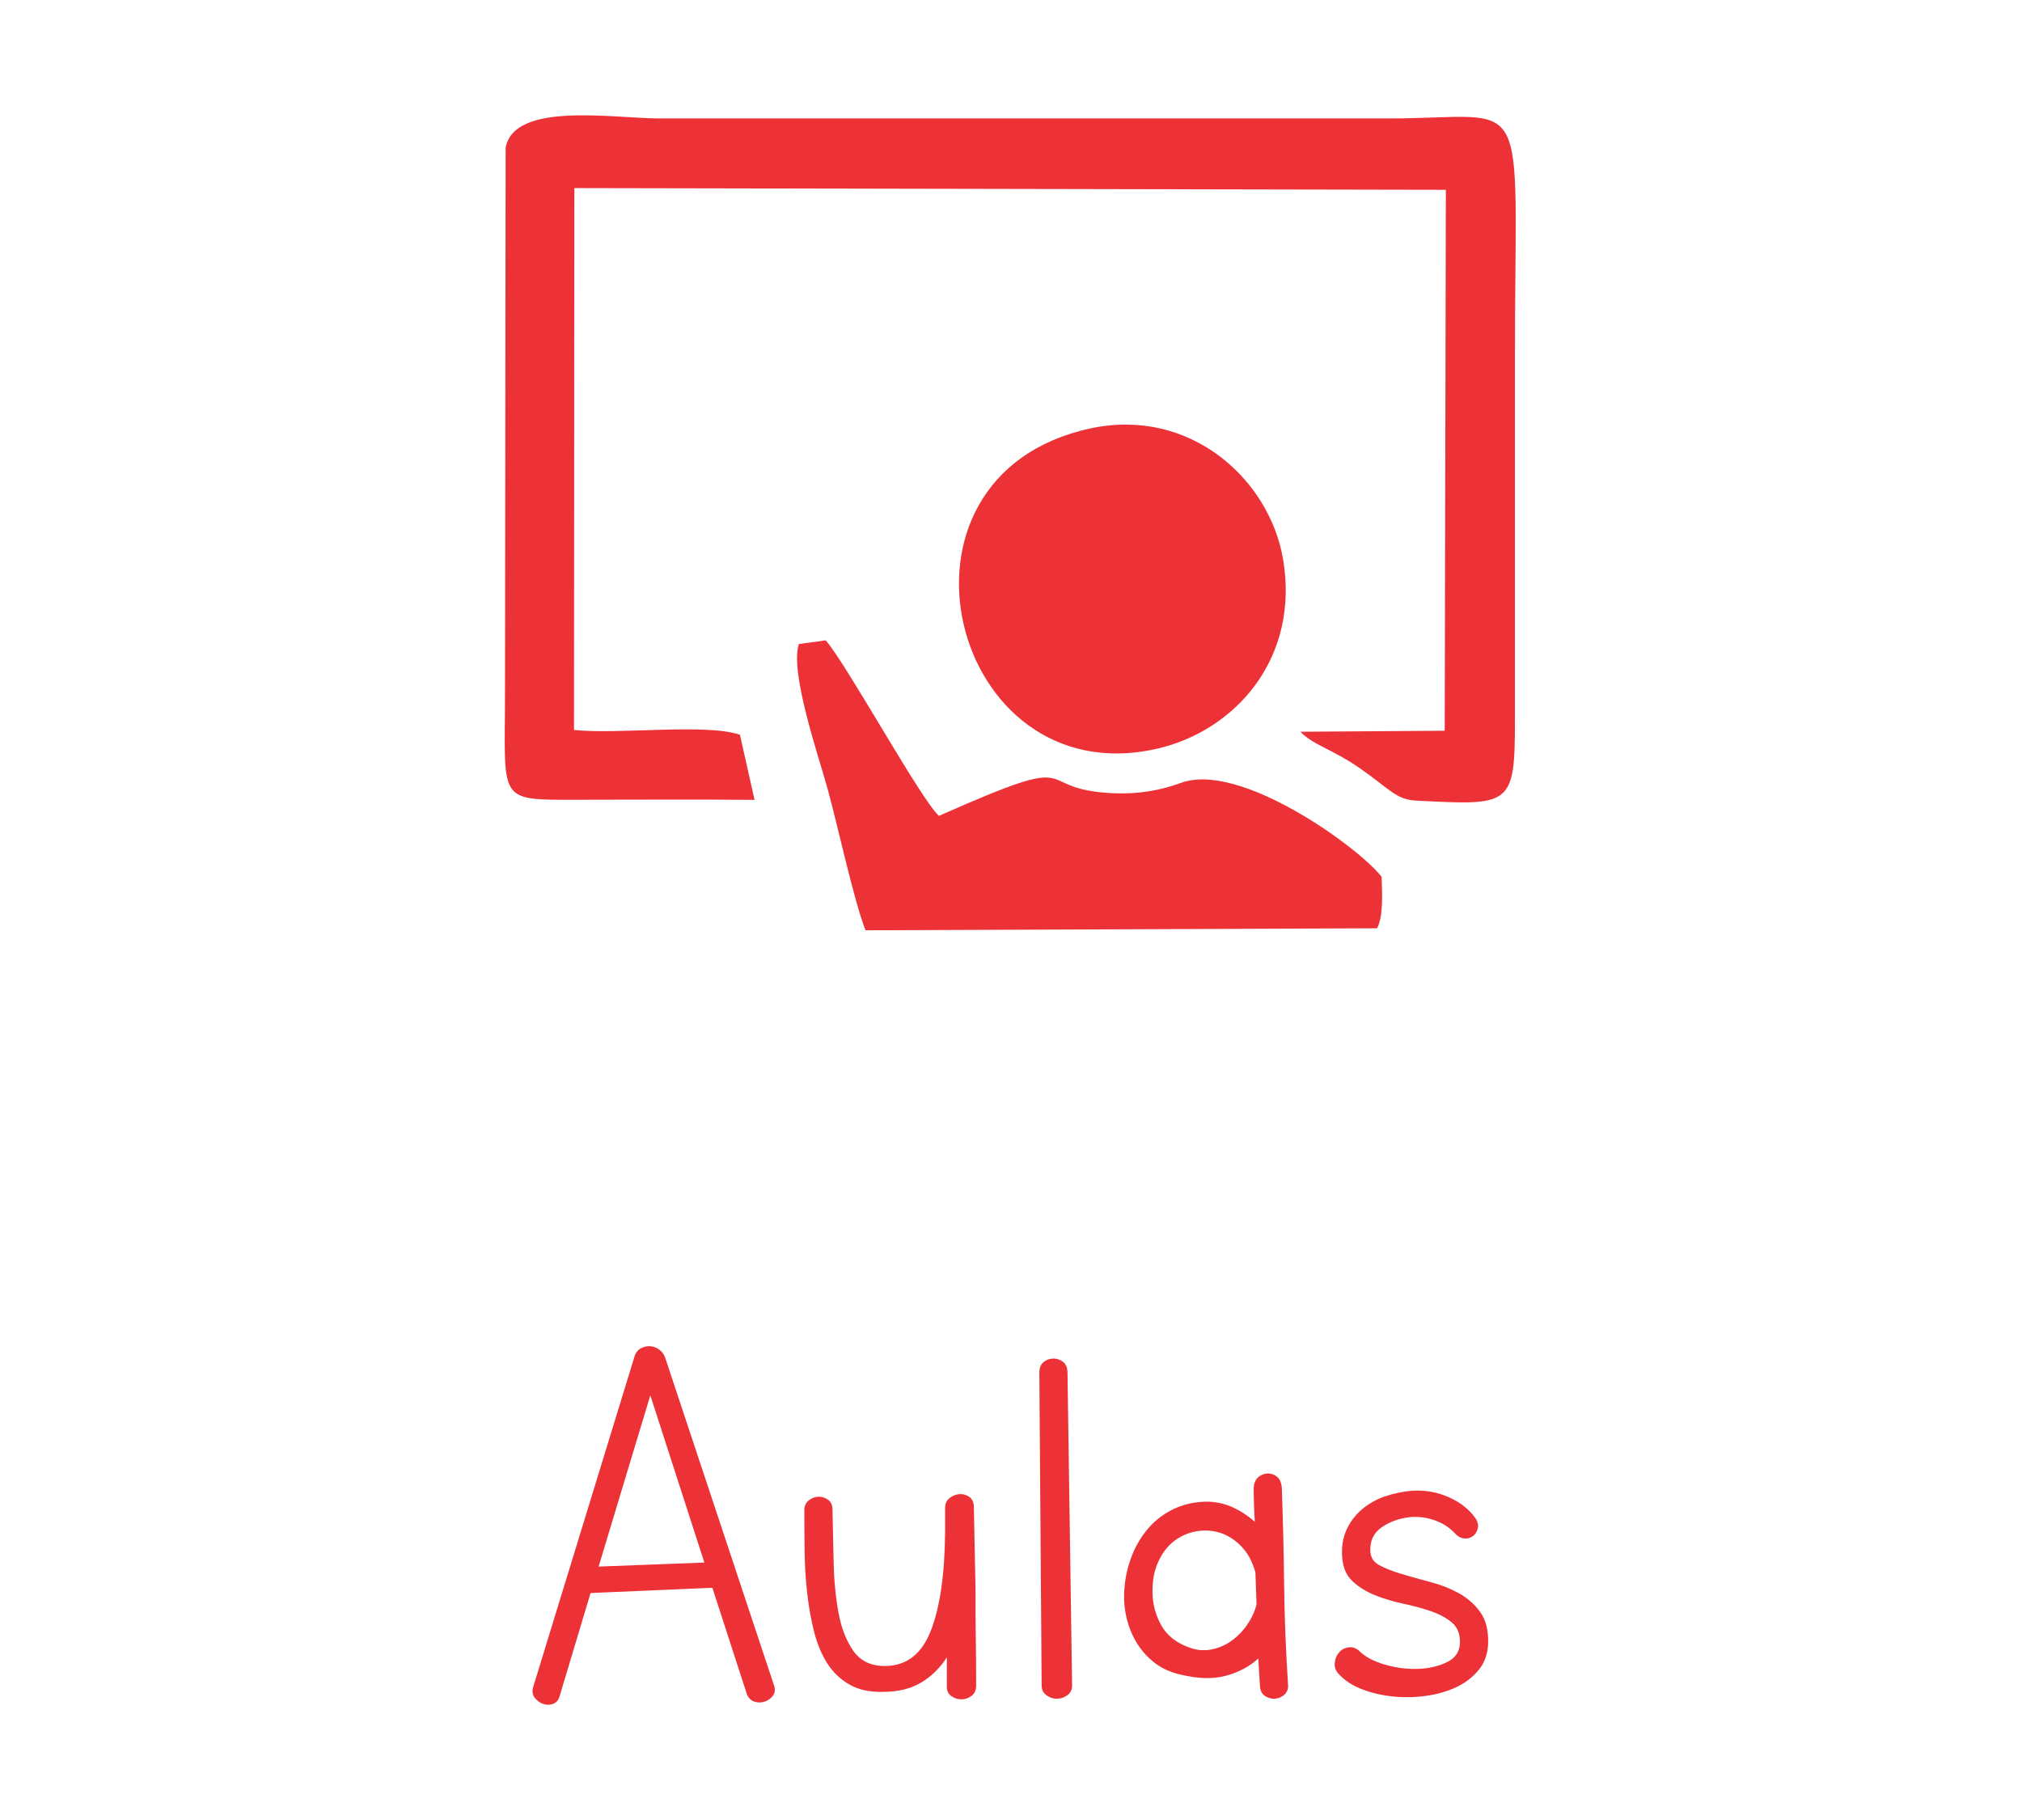<?xml version="1.0" encoding="UTF-8"?>
<!DOCTYPE svg PUBLIC "-//W3C//DTD SVG 1.1//EN" "http://www.w3.org/Graphics/SVG/1.1/DTD/svg11.dtd">
<!-- Creator: CorelDRAW 2020 (64 Bit) -->
<svg xmlns="http://www.w3.org/2000/svg" xml:space="preserve" width="100mm" height="90mm" version="1.1" shape-rendering="geometricPrecision" text-rendering="geometricPrecision" image-rendering="optimizeQuality" fill-rule="evenodd" clip-rule="evenodd"
viewBox="0 0 10000 9000"
 xmlns:xlink="http://www.w3.org/1999/xlink"
 xmlns:xodm="http://www.corel.com/coreldraw/odm/2003">
 <g id="Camada_x0020_1">
  <g id="_1471125700656">
   <path fill="#ED3237" d="M2840.56 930.16l4310.08 8.49 -5.66 2674.96 -713.58 4.86c61.59,65.16 158.71,87.26 287.34,176 152.49,105.21 184.2,159.42 282.73,164.5 471.8,24.3 490.87,29.59 490.75,-401.98 -0.17,-597.18 0,-1194.37 0,-1791.56 0,-1360.65 93.45,-1179.69 -626.4,-1179.69l-3605.79 0c-222.62,0 -715.57,-85.05 -759.3,143.88l-3.17 2691.3c0,545.24 -42.95,534.39 354.25,534 293,-0.27 586.96,-2.12 879.86,0.53l-72.13 -321.73c-164.69,-57.73 -599.38,-0.87 -820.78,-23.93l1.8 -2679.63z"/>
   <path fill="#ED3237" d="M5390.95 2118.9c-1085.6,235.64 -691.76,1813.02 327.07,1584.57 390.88,-87.65 711.54,-448.28 627.23,-939.85 -67.39,-392.99 -459.18,-752.19 -954.3,-644.72z"/>
   <path fill="#ED3237" d="M5841.43 3871.1c-102.08,37.2 -209.86,57.07 -336.89,51.42 -423.24,-18.82 -111.21,-220.46 -861.16,112.12 -92.82,-86.47 -451.09,-741.53 -559.52,-868.01l-133.11 18.13c-45.77,140.36 97.73,554.3 142.57,717.21 48.27,175.32 130.2,553.81 187.22,698.36l2530.19 -9.89c30.42,-61.06 25.37,-163.79 22.15,-254.18 -105.15,-139.38 -697.4,-572.34 -991.45,-465.16z"/>
  </g>
  <path fill="#ED3237" fill-rule="nonzero" d="M2923.55 7877.52l-2.84 0 -153.46 511.54c-5.69,18.94 -16.58,31.26 -32.69,36.94 -16.1,5.69 -32.2,5.69 -48.31,0 -16.1,-5.68 -29.84,-15.63 -41.2,-29.84 -11.37,-14.21 -14.21,-31.73 -8.53,-52.57l500.17 -1631.22c5.68,-20.84 16.1,-35.53 31.26,-44.05 15.15,-8.53 30.78,-12.32 46.89,-11.37 16.1,0.95 31.26,6.63 45.47,17.05 14.21,10.42 24.15,24.16 29.84,41.21l537.11 1617.01c7.57,20.84 6.15,38.37 -4.27,52.57 -10.42,14.21 -24.15,24.16 -41.2,29.84 -17.06,5.69 -34.11,5.69 -51.16,0 -17.05,-5.68 -29.36,-17.99 -36.94,-36.94l-170.51 -525.74 -5.69 0 -593.94 25.57zm36.94 -130.72l522.9 -19.89 -267.13 -826.98 -255.77 846.87zm1855.73 -301.24c1.9,89.05 3.32,161.04 4.26,215.98 0.95,54.95 1.9,100.89 2.85,137.83 0.94,36.95 1.42,70.1 1.42,99.47 0,29.36 0,62.05 0,98.04 0,36 0.47,80.05 1.42,132.15 0.95,52.1 1.42,120.78 1.42,206.03 0,22.74 -7.58,39.79 -22.74,51.16 -15.15,11.36 -31.73,17.05 -49.73,17.05 -18,0 -34.57,-5.21 -49.73,-15.63 -15.16,-10.42 -22.74,-26.05 -22.74,-46.89l0 -144.94c-34.1,53.05 -76.73,94.73 -127.88,125.04 -51.15,30.32 -113.67,45.47 -187.56,45.47 -64.42,1.9 -119.36,-9.94 -164.83,-35.52 -45.47,-25.58 -82.41,-60.63 -110.83,-105.15 -28.42,-44.52 -50.21,-96.62 -65.36,-156.3 -15.16,-59.68 -26.53,-123.15 -34.1,-190.4 -7.58,-67.26 -11.85,-135.94 -12.79,-206.04 -0.95,-70.1 -1.42,-138.3 -1.42,-204.61 0,-20.84 7.1,-36.95 21.31,-48.31 14.21,-11.37 29.84,-17.53 46.89,-18.48 17.05,-0.94 33.16,3.79 48.31,14.21 15.16,10.42 22.74,27 22.74,49.74 1.89,83.36 3.79,170.03 5.68,260.03 1.89,89.99 9.95,173.35 24.16,250.08 14.21,76.73 38.83,139.72 73.88,188.98 35.05,49.26 86.68,73.89 154.88,73.89 106.1,0 181.88,-57.78 227.35,-173.35 45.47,-115.57 69.15,-278.5 71.05,-488.8l0 -119.36c0,-20.84 7.1,-36.94 21.31,-48.31 14.21,-11.37 29.84,-18 46.89,-19.89 17.05,-1.9 33.16,1.89 48.31,11.36 15.16,9.48 23.69,24.63 25.58,45.47zm323.97 -656.46c0,-24.63 7.11,-42.63 21.31,-54 14.21,-11.37 30.32,-17.05 48.32,-17.05 17.99,0 34.1,5.68 48.31,17.05 14.21,11.37 21.31,29.37 21.31,54l22.74 1545.96c0,20.84 -8.06,36.95 -24.16,48.31 -16.1,11.37 -33.15,17.05 -51.15,17.05 -18,0 -35.05,-5.68 -51.16,-17.05 -16.1,-11.36 -24.15,-27.47 -24.15,-48.31l-11.37 -1545.96zm1060.01 568.37c1.9,-24.63 9.95,-42.63 24.16,-54 14.21,-11.37 29.84,-17.05 46.89,-17.05 17.05,0 32.21,5.68 45.47,17.05 13.26,11.37 20.84,29.37 22.73,54 5.69,161.03 9.48,322.07 11.37,483.11 1.9,161.04 8.53,327.76 19.89,500.17 -1.89,18.94 -9.94,33.62 -24.15,44.04 -14.21,10.42 -29.37,15.63 -45.47,15.63 -16.1,0 -31.26,-4.73 -45.47,-14.2 -14.21,-9.48 -22.26,-24.63 -24.16,-45.47l-8.52 -139.25c-43.58,39.78 -97.1,68.2 -160.57,85.25 -63.46,17.05 -137.83,15.16 -223.08,-5.68 -51.15,-11.37 -94.73,-31.26 -130.73,-59.68 -35.99,-28.42 -65.36,-61.58 -88.09,-99.47 -22.74,-37.89 -39.32,-79.57 -49.74,-125.04 -10.42,-45.47 -13.73,-91.88 -9.94,-139.25 3.79,-54.94 15.63,-108.46 35.52,-160.56 19.89,-52.1 47.36,-98.52 82.41,-139.25 35.05,-40.74 77.68,-72.94 127.89,-96.63 50.2,-23.68 106.57,-35.52 169.09,-35.52 45.47,1.89 87.15,11.84 125.04,29.84 37.89,18 72.94,41.21 105.15,69.63 -1.9,-26.53 -3.32,-54 -4.27,-82.42 -0.94,-28.42 -1.42,-56.84 -1.42,-85.25zm-324.91 787.19c37.89,15.15 74.83,19.42 111.77,12.79 36.48,-6.63 70.1,-20.37 99.94,-41.21 30.32,-20.84 56.84,-47.36 79.58,-79.57 22.26,-32.21 38.36,-66.31 47.83,-102.31l-5.68 -159.14c-15.16,-53.05 -37.89,-95.68 -69.15,-127.89 -31.26,-32.2 -65.37,-54.46 -103.26,-66.78 -37.41,-12.31 -76.73,-15.16 -117.46,-8.52 -40.26,6.63 -77.2,22.26 -109.88,46.89 -33.16,24.63 -60.16,59.2 -80.52,103.72 -20.84,44.53 -30.32,98.05 -28.42,160.57 1.89,54.94 16.58,106.57 43.57,154.88 27.47,48.31 71.52,83.83 131.68,106.57zm847.82 19.89c28.42,28.42 70.1,50.68 125.04,66.78 54.94,16.11 109.88,23.21 164.83,21.32 54.94,-1.9 103.25,-13.26 144.93,-34.1 41.68,-20.84 62.52,-54 62.52,-99.47 0,-41.68 -13.73,-73.89 -41.21,-96.62 -27.47,-22.74 -62.04,-41.21 -103.72,-55.42 -41.68,-14.21 -87.15,-26.52 -136.41,-36.94 -49.26,-10.42 -95.2,-24.16 -137.83,-41.21 -42.63,-17.05 -79.57,-39.78 -110.83,-68.2 -31.26,-28.42 -48.79,-68.21 -52.58,-119.36 -3.79,-53.05 3.79,-99.47 22.74,-139.25 18.94,-39.79 44.99,-73.42 78.15,-100.89 33.15,-27.47 71.04,-48.31 113.67,-62.52 42.63,-14.21 86.68,-23.21 132.15,-26.99 64.41,-3.79 125.04,7.1 181.88,32.68 56.83,25.57 100.41,60.15 130.72,103.72 11.37,17.06 15.16,33.63 11.37,49.74 -3.79,16.1 -11.84,28.89 -24.16,38.36 -12.31,9.47 -27,13.26 -44.05,11.37 -17.05,-1.9 -33.15,-11.37 -48.31,-28.42 -24.63,-26.52 -56.83,-46.89 -96.62,-61.1 -39.79,-14.21 -80.52,-19.42 -122.2,-15.63 -53.05,5.68 -99.47,22.26 -139.25,49.73 -39.79,27.47 -58.73,65.84 -56.84,115.1 0,32.21 14.68,56.36 44.05,72.46 29.84,16.11 66.78,30.79 111.78,44.05 44.52,13.27 92.36,26.53 142.57,39.79 50.68,13.26 97.09,31.73 140.19,55.42 42.63,23.68 77.68,54.94 105.63,93.78 27.47,38.84 40.26,90.46 38.36,154.88 -1.89,51.15 -17.52,94.73 -46.89,130.72 -29.84,36 -66.78,64.42 -111.31,85.26 -44.99,20.84 -94.72,35.05 -150.14,42.63 -54.94,7.57 -109.41,8.52 -163.88,2.84 -53.99,-5.69 -104.67,-17.53 -151.09,-35.53 -46.42,-17.99 -84.31,-42.15 -112.73,-72.46 -17.05,-17.05 -24.63,-36 -22.73,-56.84 1.89,-20.84 9,-38.36 21.31,-52.57 12.32,-14.21 27.95,-22.74 46.89,-25.58 18.95,-2.84 36.95,3.31 54,18.47z"/>
 </g>
</svg>
